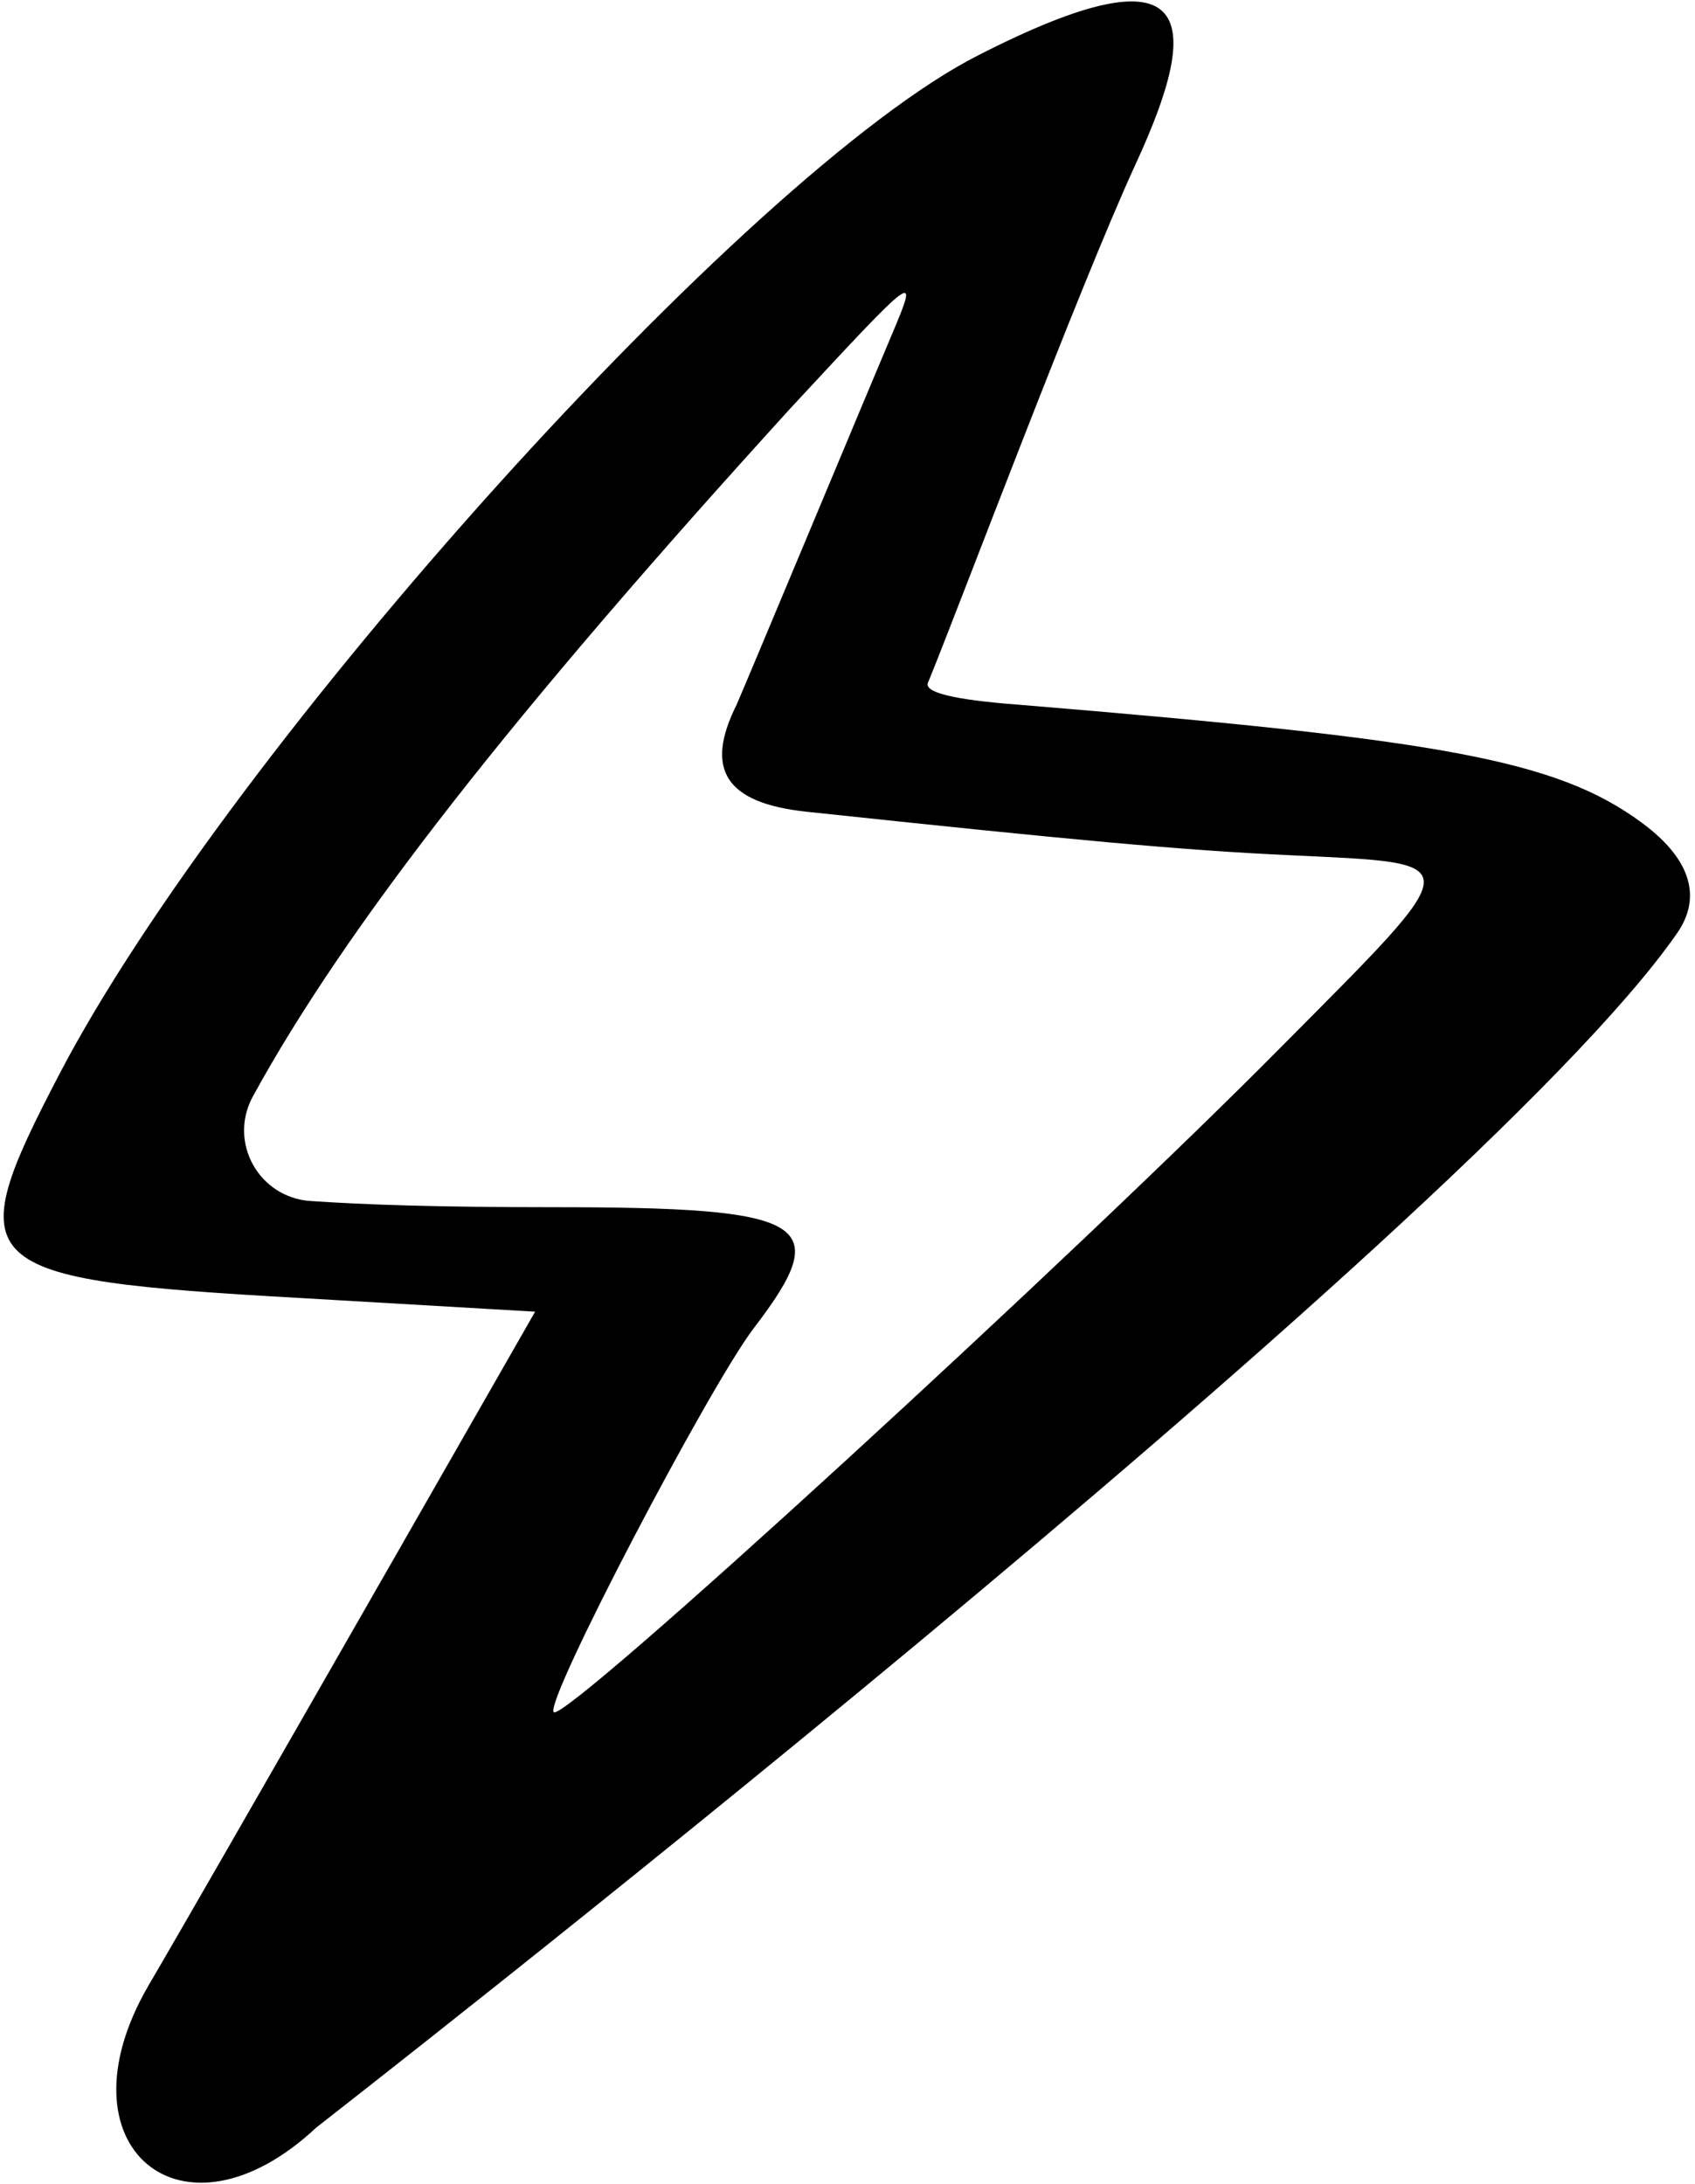 <svg width="253" height="326" viewBox="0 0 253 326" fill="none" xmlns="http://www.w3.org/2000/svg">
<path fill-rule="evenodd" clip-rule="evenodd" d="M145.961 8.28C111.619 25.729 34.209 111.864 8.962 160.129C-6.26 189.274 -4.403 190.944 44.79 193.729L79.875 195.771C16.202 307.151 22.699 295.271 22.142 296.385C8.22 320.331 27.155 336.296 47.203 317.547C47.389 317.361 219.472 183.704 250.287 139.338C253.814 134.326 252.886 128.571 245.09 122.816C232.281 113.349 215.017 110.379 152.087 105.181C142.248 104.438 137.793 103.325 138.536 101.84C143.177 90.516 160.997 42.993 169.536 24.43C179.56 2.711 178.633 -8.427 145.961 8.28ZM133.152 49.862C131.481 53.76 110.875 103.139 109.947 105.181C105.121 114.834 108.277 119.846 120.343 121.146C160.44 125.415 176.404 126.9 192.555 127.643C219.286 128.942 219.472 127.828 191.256 156.23C161.183 186.675 84.33 257.216 82.659 255.545C81.174 254.06 105.864 206.909 112.547 198.184C124.613 182.405 120.9 180.177 82.474 180.177C65.21 180.177 54.443 179.806 46.275 179.249C38.664 178.692 34.023 170.524 37.736 163.656C51.658 138.224 76.534 106.481 117.93 61C136.865 40.58 137.236 40.209 133.152 49.862Z" fill="black"/>
</svg>

